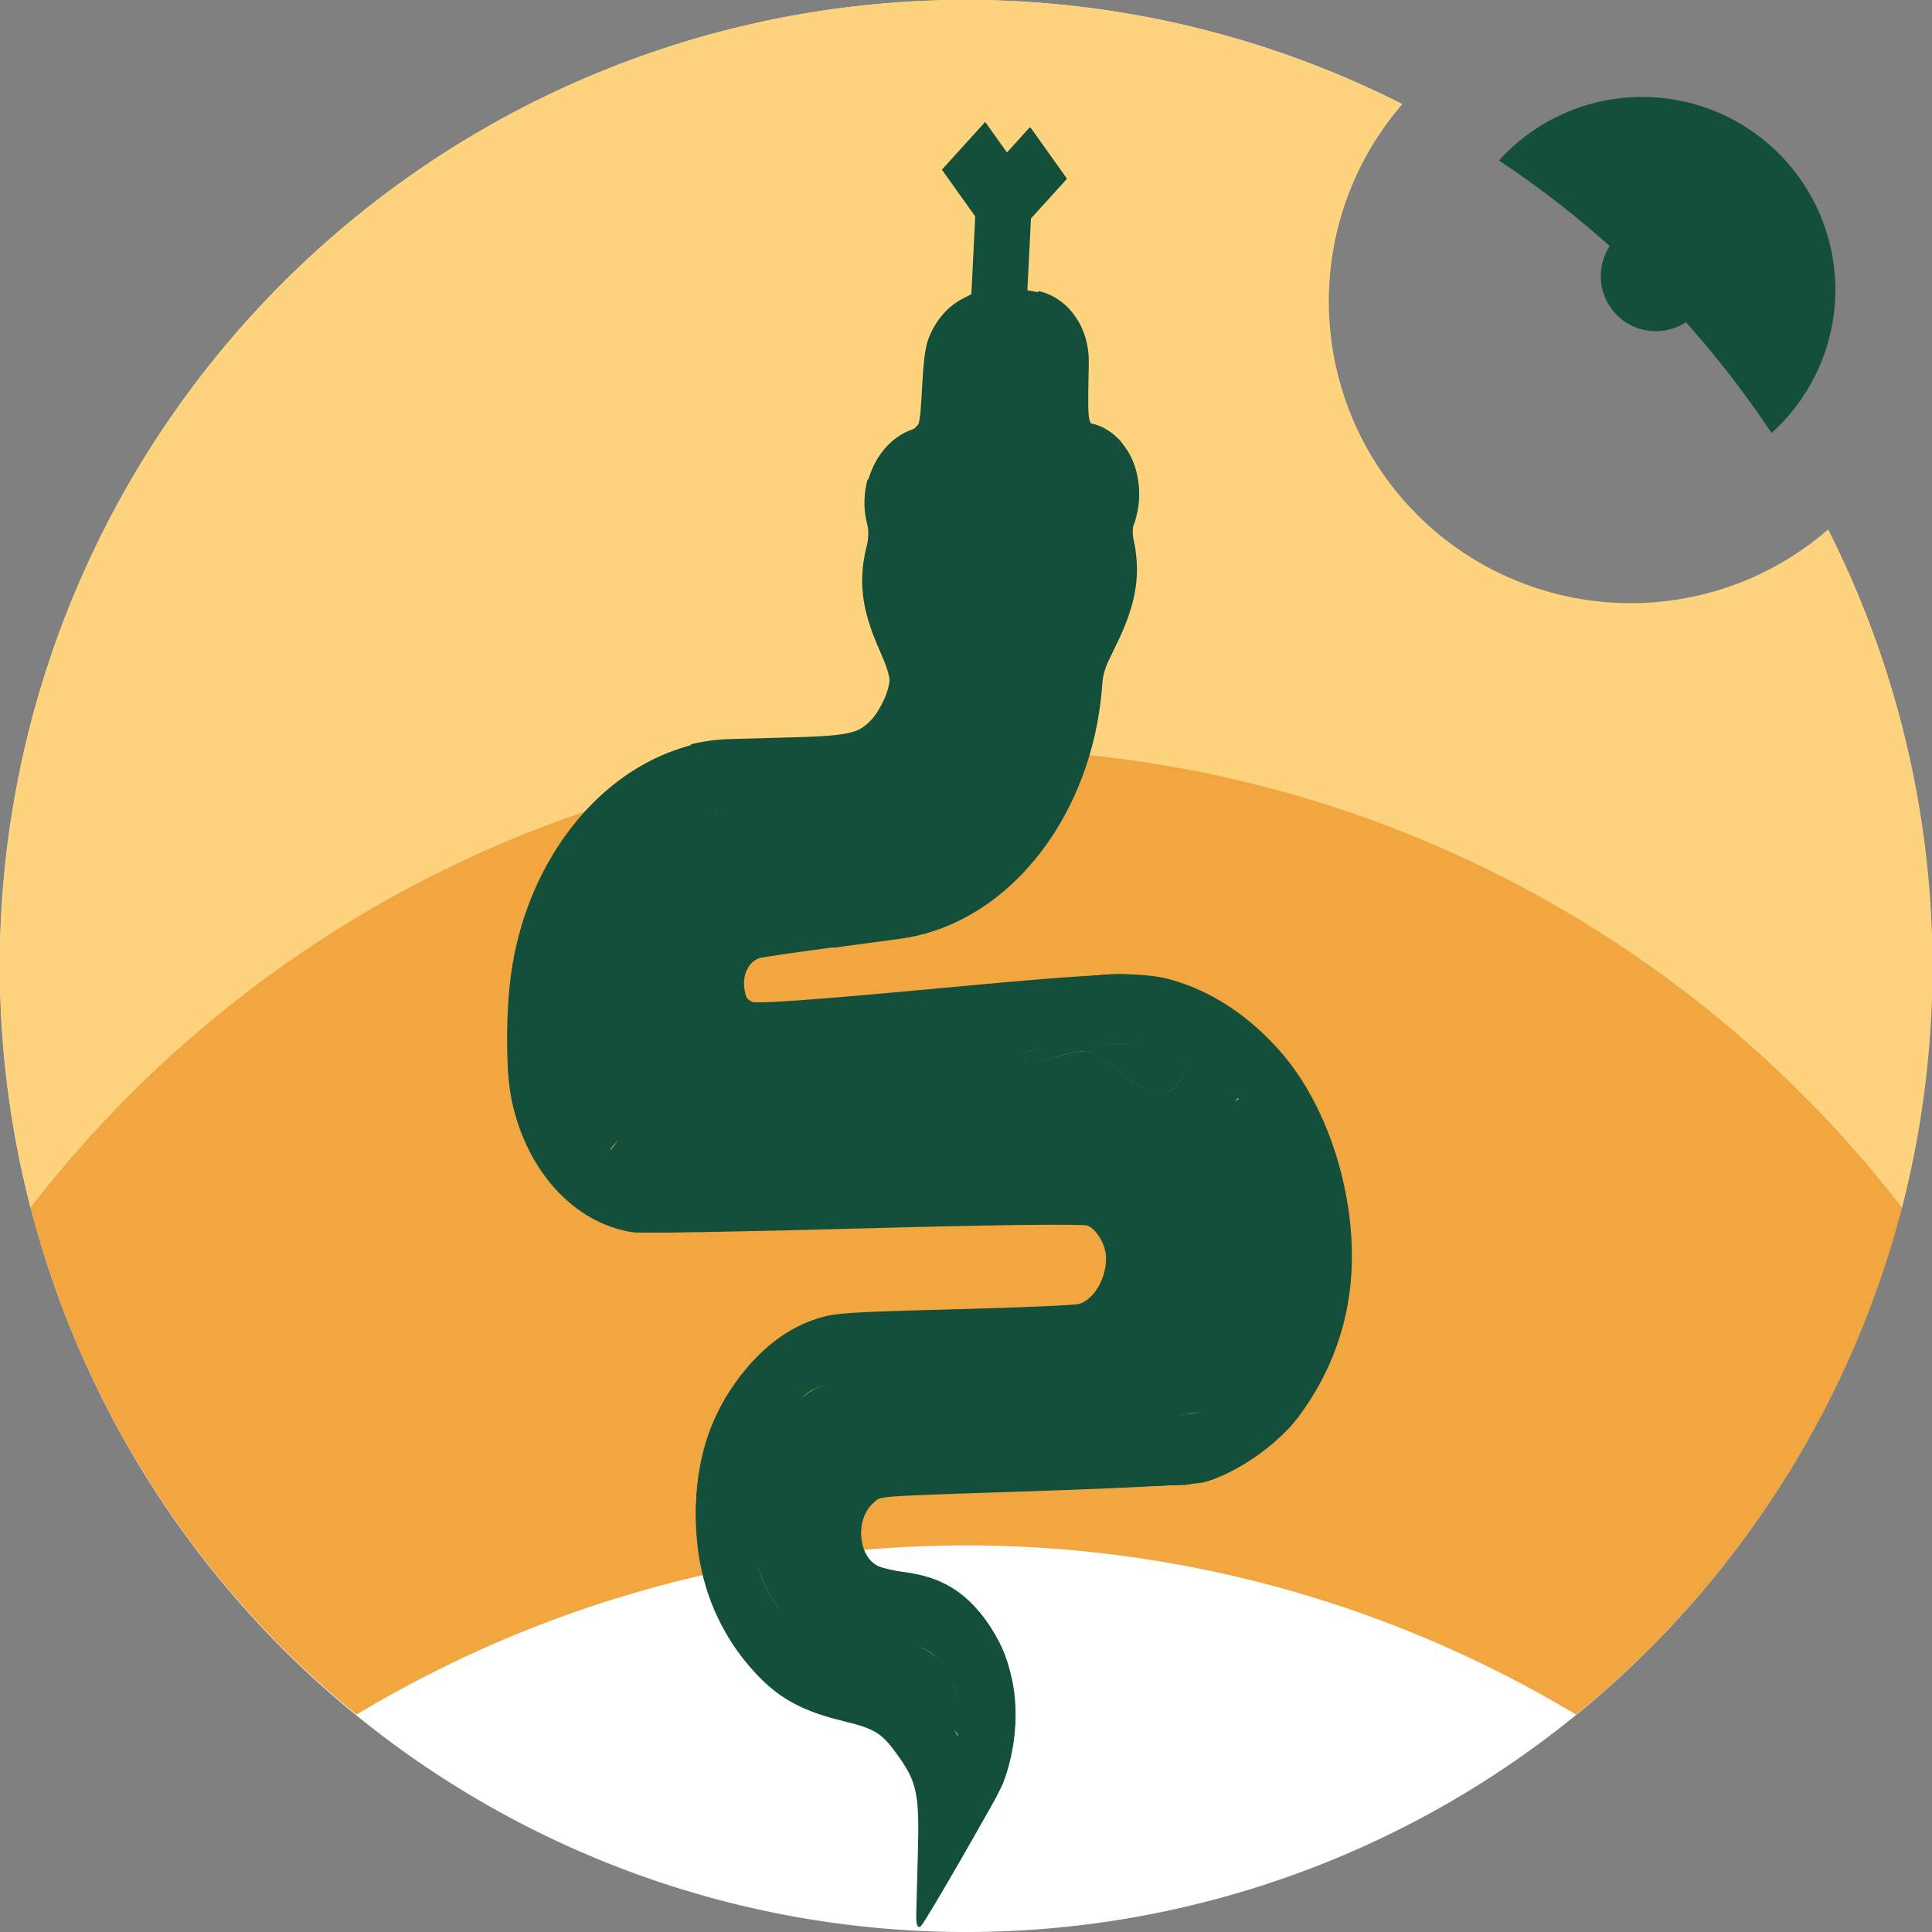 <?xml version="1.0" encoding="UTF-8" standalone="no"?>
<svg
   xmlns:dc="http://purl.org/dc/elements/1.1/"
   xmlns:cc="http://creativecommons.org/ns#"
   xmlns:rdf="http://www.w3.org/1999/02/22-rdf-syntax-ns#"
   xmlns:svg="http://www.w3.org/2000/svg"
   xmlns="http://www.w3.org/2000/svg"
   xmlns:sodipodi="http://sodipodi.sourceforge.net/DTD/sodipodi-0.dtd"
   xmlns:inkscape="http://www.inkscape.org/namespaces/inkscape"
   viewBox="0 0 160 160"
   version="1.1"
   id="svg836"
   sodipodi:docname="icon-elapid.svg"
   inkscape:version="0.92.4 (5da689c313, 2019-01-14)"
   inkscape:export-filename="/home/cba/favicon.png"
   inkscape:export-xdpi="19.198677"
   inkscape:export-ydpi="19.198677">
  <rect x="0" y="0" width="160" height="160" fill="#808080" stroke="none"/>
  <sodipodi:namedview
     pagecolor="#ffffff"
     bordercolor="#666666"
     borderopacity="1"
     objecttolerance="10"
     gridtolerance="10"
     guidetolerance="10"
     inkscape:pageopacity="0"
     inkscape:pageshadow="2"
     inkscape:window-width="3840"
     inkscape:window-height="2000"
     id="namedview838"
     showgrid="false"
     inkscape:zoom="5.6568545"
     inkscape:cx="89.580559"
     inkscape:cy="73.477191"
     inkscape:window-x="0"
     inkscape:window-y="80"
     inkscape:window-maximized="1"
     inkscape:current-layer="symbol-color-white"
     inkscape:pagecheckerboard="true" />
  <defs
     id="defs817">
    <style
       id="style815">.cls-1{fill:#fff;}.cls-2{fill:#fdd37d;}.cls-3{fill:#f2a640;}.cls-4{fill:#174f3a;}</style>
  </defs>
  <g
     id="Layer_2"
     data-name="Layer 2">
    <g
       id="logo">
      <g
         id="symbol-color-white">
        <path
           class="cls-1"
           d="M135,50A25,25,0,0,1,116.12,8.62a80,80,0,1,0,35.26,35.26A24.9,24.9,0,0,1,135,50Z"
           id="path819" />
        <g
           id="sunset">
          <path
             class="cls-2"
             d="M2.52,100v0h0Z"
             id="path821" />
          <path
             class="cls-2"
             d="M157.48,100h0v0Z"
             id="path823" />
          <path
             class="cls-2"
             d="M151.38,43.88A25,25,0,0,1,116.12,8.62,80,80,0,0,0,2.52,100a98,98,0,0,1,155,0,80.18,80.18,0,0,0-6.1-56.11Z"
             id="path825" />
          <path
             class="cls-3"
             d="M80,62A97.82,97.82,0,0,0,2.52,100a80,80,0,0,0,27,42,98,98,0,0,1,101,0,80,80,0,0,0,27-42A97.82,97.82,0,0,0,80,62Z"
             id="path827" />
        </g>
        <path
           id="satellite"
           class="cls-4"
           d="M152,24a16,16,0,0,0-27.86-10.71,80.91,80.91,0,0,1,9.17,7.09,4.56,4.56,0,0,0,6.31,6.31,80.91,80.91,0,0,1,7.09,9.17A16,16,0,0,0,152,24Z"
           style="fill:#134f3a;fill-opacity:1" />
        <path
           style="fill:#134f3a;fill-opacity:1;stroke:#134f3a;stroke-width:0.003;stroke-miterlimit:4;stroke-dasharray:none;stroke-opacity:1"
           d=""
           id="path1584"
           inkscape:connector-curvature="0" />
        <path
           style="fill:#134f3a;fill-opacity:1;stroke:#134f3a;stroke-width:0.003;stroke-miterlimit:4;stroke-dasharray:none;stroke-opacity:1"
           d=""
           id="path1586"
           inkscape:connector-curvature="0" />
        <path
           style="fill:#134f3a;fill-opacity:1;stroke:#134f3a;stroke-width:0.003;stroke-miterlimit:4;stroke-dasharray:none;stroke-opacity:1"
           d=""
           id="path1590"
           inkscape:connector-curvature="0" />
        <path
           style="fill:#134f3a;fill-opacity:1;stroke:#134f3a;stroke-width:0.003;stroke-miterlimit:4;stroke-dasharray:none;stroke-opacity:1"
           d=""
           id="path1594"
           inkscape:connector-curvature="0" />
        <path
           style="fill:#134f3a;fill-opacity:1;stroke:#134f3a;stroke-width:0.003;stroke-miterlimit:4;stroke-dasharray:none;stroke-opacity:1"
           d=""
           id="path1596"
           inkscape:connector-curvature="0" />
        <path
           style="fill:#134f3a;fill-opacity:1;stroke:#134f3a;stroke-width:0.003;stroke-miterlimit:4;stroke-dasharray:none;stroke-opacity:1"
           d=""
           id="path1598"
           inkscape:connector-curvature="0" />
        <g
           id="g1627"
           transform="matrix(1.333,-1.47,1.182,1.657,-318.466,174.899)">
          <g
             transform="translate(169.13,93.552)"
             id="g1574"
             style="fill:#134f3a;fill-opacity:1;stroke:#134f3a;stroke-width:1.007;stroke-miterlimit:4;stroke-dasharray:none;stroke-opacity:1">
            <path
               style="fill:#134f3a;fill-opacity:1;stroke:#134f3a;stroke-width:1.007;stroke-miterlimit:4;stroke-dasharray:none;stroke-opacity:1"
               inkscape:connector-curvature="0"
               d="M 47.621,1.88 V 0.376 H 46.106 V 2.321 L 43.523,4.885 C 42.527,4.209 41.199,4.26 40.44,5.055 L 39.449,6.092 C 39.444,6.097 38.995,6.55 38.236,6.962 38.214,6.942 38.197,6.917 38.173,6.897 37.264,6.126 35.857,6.197 35.035,7.055 34.734,7.371 34.552,7.772 34.486,8.184 c -0.592,0.253 -1.067,0.564 -1.435,0.95 -0.727,0.762 -0.958,1.818 -1.144,2.667 -0.07,0.324 -0.167,0.768 -0.235,0.868 -1.096,1.146 -2.978,1.238 -4.196,0.204 L 23.617,9.598 C 19.668,6.244 13.561,6.546 10.005,10.273 l -0.993,1.039 c -1.2,1.258 -1.813,2.884 -1.724,4.577 0.09,1.707 0.879,3.274 2.22,4.413 L 24.39,32.938 c 0.432,0.367 0.685,0.867 0.714,1.408 0.028,0.535 -0.168,1.052 -0.552,1.454 -0.823,0.862 -2.233,0.929 -3.148,0.153 l -7.67,-6.512 c -2.758,-2.342 -7.025,-2.13 -9.511,0.473 -2.537,2.656 -2.733,6.666 -0.467,9.534 l 0.613,0.774 c 1.307,1.654 1.192,3.968 -0.273,5.502 L 2.399,47.502 6.51,46.606 c 1.831,-0.399 3.255,-1.656 3.811,-3.362 0.531,-1.631 0.151,-3.379 -1.018,-4.678 L 8.487,37.66 c -0.686,-0.763 -0.683,-1.867 0.008,-2.626 0.673,-0.741 1.894,-0.817 2.668,-0.165 l 10.512,8.835 c 3.46,2.427 8.387,1.758 10.987,-1.492 1.743,-2.178 2.518,-4.873 2.183,-7.588 -0.341,-2.76 -1.787,-5.239 -4.072,-6.983 l -12.59,-9.611 C 17.624,17.602 17.491,16.852 17.875,16.284 l 0.062,-0.092 c 0.218,-0.323 0.561,-0.54 0.966,-0.612 0.414,-0.071 0.845,0.02 1.18,0.258 l 5.236,3.724 c 4.019,2.86 9.591,2.353 12.952,-1.167 0.116,-0.092 0.585,-0.233 0.928,-0.335 0.868,-0.261 1.948,-0.584 2.667,-1.338 0.368,-0.385 0.648,-0.864 0.856,-1.446 0.428,-0.097 0.823,-0.312 1.129,-0.632 l 8e-4,-8e-4 c 0.407,-0.426 0.614,-0.981 0.584,-1.562 -0.031,-0.583 -0.298,-1.117 -0.751,-1.503 -0.01,-0.008 -0.021,-0.013 -0.031,-0.022 0.346,-0.708 0.748,-1.146 0.751,-1.15 L 45.398,9.365 C 45.777,8.967 45.971,8.437 45.941,7.873 45.908,7.23 45.582,6.6 45.049,6.147 L 44.697,5.848 47.177,3.384 h 1.959 V 1.88 Z M 36.135,8.09 c 0.144,-0.151 0.348,-0.228 0.554,-0.228 0.179,0 0.36,0.059 0.5,0.177 0.071,0.06 0.122,0.123 0.159,0.198 0.115,0.23 0.073,0.5 -0.107,0.689 C 36.972,9.208 36.489,9.231 36.188,8.976 36.066,8.871 35.994,8.746 35.972,8.584 35.944,8.413 36.005,8.226 36.135,8.09 Z m -26.023,4.256 0.993,-1.04 c 1.095,-1.146 2.475,-1.904 3.948,-2.274 V 10.087 c 0,1.296 -0.508,2.513 -1.431,3.429 -1.157,1.148 -2.808,1.642 -4.41,1.326 L 8.869,14.774 C 9.028,13.877 9.451,13.039 10.112,12.347 Z M 32.703,32.459 c -0.959,0.717 -1.762,0.947 -2.385,0.668 -1.052,-0.469 -1.609,-2.311 -1.643,-2.932 -0.051,-0.92 -0.865,-1.293 -1.519,-1.593 -0.56,-0.256 -1.088,-0.499 -1.294,-0.991 -0.211,-0.505 0.28,-1.008 0.672,-1.312 l 3.321,2.535 c 1.28,0.976 2.246,2.224 2.849,3.626 z M 42.753,13.607 c -0.144,0.15 -0.358,0.24 -0.588,0.223 -0.176,-0.004 -0.333,-0.063 -0.464,-0.174 -0.136,-0.114 -0.214,-0.271 -0.223,-0.439 -0.008,-0.165 0.052,-0.324 0.171,-0.448 0.139,-0.145 0.348,-0.226 0.56,-0.226 0.086,0 0.171,0.014 0.252,0.04 0.091,0.03 0.167,0.074 0.241,0.136 0.135,0.114 0.214,0.27 0.223,0.438 0.01,0.165 -0.051,0.324 -0.171,0.449 z m 1.545,-5.277 -0.993,1.039 c -0.029,0.031 -0.616,0.657 -1.083,1.672 -0.626,-0.006 -1.238,0.237 -1.675,0.692 -0.407,0.426 -0.615,0.981 -0.584,1.562 0.03,0.583 0.297,1.117 0.751,1.504 0.139,0.117 0.292,0.21 0.45,0.289 -0.112,0.235 -0.243,0.435 -0.398,0.597 -0.443,0.464 -1.31,0.724 -2.006,0.932 -0.689,0.206 -1.233,0.369 -1.578,0.73 -2.808,2.938 -7.631,3.373 -10.982,0.99 L 20.966,14.615 c -0.665,-0.474 -1.515,-0.66 -2.332,-0.516 -0.812,0.145 -1.506,0.591 -1.955,1.254 l -0.062,0.092 c -0.835,1.235 -0.559,2.857 0.643,3.775 l 8.039,6.136 c -0.732,0.674 -1.32,1.671 -0.839,2.827 0.432,1.036 1.372,1.468 2.059,1.782 0.235,0.108 0.59,0.271 0.641,0.311 0.035,0.629 0.595,3.356 2.535,4.221 0.379,0.17 0.774,0.254 1.185,0.254 0.726,0 1.5,-0.278 2.314,-0.806 0.064,0.282 0.115,0.568 0.151,0.859 0.036,0.295 0.057,0.59 0.062,0.885 -0.066,3.093 -0.71,3.932 -2.078,5.754 -2.143,2.485 -6.024,2.962 -8.724,1.071 L 17.481,38.208 12.616,34.117 12.145,33.721 c -1.404,-1.182 -3.546,-1.044 -4.772,0.304 -1.199,1.318 -1.204,3.311 -0.012,4.636 l 0.816,0.907 c 0.818,0.909 1.075,2.08 0.706,3.213 -0.376,1.155 -1.334,2.017 -2.574,2.327 0.838,-1.882 0.604,-4.106 -0.746,-5.814 L 4.95,38.519 C 0.291,32.347 8.809,26.458 12.751,30.584 l 7.247,6.153 c 3.251,2.584 4.914,1.045 5.453,0.467 0.479,-0.637 0.997,-1.168 1.154,-2.647 0.003,-0.097 0.02,-0.192 0.014,-0.289 -0.051,-0.957 -0.492,-1.835 -1.242,-2.472 L 14.512,22.572 10.493,19.16 C 9.602,18.403 9.032,17.403 8.854,16.305 l 0.06,0.012 c 0.42,0.084 0.841,0.124 1.26,0.124 1.679,0 3.305,-0.656 4.519,-1.862 1.209,-1.199 1.875,-2.795 1.875,-4.492 V 8.792 c 2.143,-0.149 4.345,0.487 6.065,1.948 l 1.654,1.405 c 1.79,1.357 3.321,2.772 5.359,2.938 1.156,-0.045 2.292,-0.507 3.125,-1.38 0.351,-0.368 0.474,-0.931 0.617,-1.583 0.153,-0.701 0.326,-1.495 0.762,-1.952 0.173,-0.18 0.4,-0.338 0.673,-0.48 0.107,0.155 0.229,0.302 0.38,0.43 0.423,0.359 0.954,0.536 1.483,0.536 0.608,0 1.215,-0.235 1.654,-0.693 0.43,-0.45 0.624,-1.057 0.57,-1.652 1.012,-0.54 1.608,-1.151 1.637,-1.181 l 0.993,-1.04 c 0.264,-0.277 0.841,-0.229 1.234,0.105 l 1.289,1.095 c 0.22,0.186 0.352,0.428 0.364,0.662 0.009,0.153 -0.035,0.281 -0.129,0.38 z"
               id="path1560" />
            <path
               style="fill:#134f3a;fill-opacity:1;stroke:#134f3a;stroke-width:1.007;stroke-miterlimit:4;stroke-dasharray:none;stroke-opacity:1"
               inkscape:connector-curvature="0"
               d="M 47.621,1.88 V 0.376 H 46.106 V 2.321 L 43.523,4.885 C 42.527,4.209 41.199,4.26 40.44,5.055 L 39.449,6.092 C 39.444,6.097 38.995,6.55 38.236,6.962 38.214,6.942 38.197,6.917 38.173,6.897 37.264,6.126 35.857,6.197 35.035,7.055 34.734,7.371 34.552,7.772 34.486,8.184 c -0.592,0.253 -1.067,0.564 -1.435,0.95 -0.727,0.762 -0.958,1.818 -1.144,2.667 -0.07,0.324 -0.167,0.768 -0.235,0.868 -1.096,1.146 -2.978,1.238 -4.196,0.204 L 23.617,9.598 C 19.668,6.244 13.561,6.546 10.005,10.273 l -0.993,1.039 c -1.2,1.258 -1.813,2.884 -1.724,4.577 0.09,1.707 0.879,3.274 2.22,4.413 L 24.39,32.938 c 0.432,0.367 0.685,0.867 0.714,1.408 0.028,0.535 -0.168,1.052 -0.552,1.454 -0.823,0.862 -2.233,0.929 -3.148,0.153 l -7.67,-6.512 c -2.758,-2.342 -7.025,-2.13 -9.511,0.473 -2.537,2.656 -2.733,6.666 -0.467,9.534 l 0.613,0.774 c 1.307,1.654 1.192,3.968 -0.273,5.502 L 2.399,47.502 6.51,46.606 c 1.831,-0.399 3.255,-1.656 3.811,-3.362 0.531,-1.631 0.151,-3.379 -1.018,-4.678 L 8.487,37.66 c -0.686,-0.763 -0.683,-1.867 0.008,-2.626 0.673,-0.741 1.894,-0.817 2.668,-0.165 l 10.512,8.835 c 3.46,2.427 8.387,1.758 10.987,-1.492 1.743,-2.178 2.518,-4.873 2.183,-7.588 -0.341,-2.76 -1.787,-5.239 -4.072,-6.983 l -12.59,-9.611 C 17.624,17.602 17.491,16.852 17.875,16.284 l 0.062,-0.092 c 0.218,-0.323 0.561,-0.54 0.966,-0.612 0.414,-0.071 0.845,0.02 1.18,0.258 l 5.236,3.724 c 4.019,2.86 9.591,2.353 12.952,-1.167 0.116,-0.092 0.585,-0.233 0.928,-0.335 0.868,-0.261 1.948,-0.584 2.667,-1.338 0.368,-0.385 0.648,-0.864 0.856,-1.446 0.428,-0.097 0.823,-0.312 1.129,-0.632 l 8e-4,-8e-4 c 0.407,-0.426 0.614,-0.981 0.584,-1.562 -0.031,-0.583 -0.298,-1.117 -0.751,-1.503 -0.01,-0.008 -0.021,-0.013 -0.031,-0.022 0.346,-0.708 0.748,-1.146 0.751,-1.15 L 45.398,9.365 C 45.777,8.967 45.971,8.437 45.941,7.873 45.908,7.23 45.582,6.6 45.049,6.147 L 44.697,5.848 47.177,3.384 h 1.959 V 1.88 Z M 36.135,8.09 c 0.144,-0.151 0.348,-0.228 0.554,-0.228 0.179,0 0.36,0.059 0.5,0.177 0.071,0.06 0.122,0.123 0.159,0.198 0.115,0.23 0.073,0.5 -0.107,0.689 C 36.972,9.208 36.489,9.231 36.188,8.976 36.066,8.871 35.994,8.746 35.972,8.584 35.944,8.413 36.005,8.226 36.135,8.09 Z m -26.023,4.256 0.993,-1.04 c 1.095,-1.146 2.475,-1.904 3.948,-2.274 V 10.087 c 0,1.296 -0.508,2.513 -1.431,3.429 -1.157,1.148 -2.808,1.642 -4.41,1.326 L 8.869,14.774 C 9.028,13.877 9.451,13.039 10.112,12.347 Z M 32.703,32.459 c -0.959,0.717 -1.762,0.947 -2.385,0.668 -1.052,-0.469 -1.609,-2.311 -1.643,-2.932 -0.051,-0.92 -0.865,-1.293 -1.519,-1.593 -0.56,-0.256 -1.088,-0.499 -1.294,-0.991 -0.211,-0.505 0.28,-1.008 0.672,-1.312 l 3.321,2.535 c 1.28,0.976 2.246,2.224 2.849,3.626 z M 42.753,13.607 c -0.144,0.15 -0.358,0.24 -0.588,0.223 -0.176,-0.004 -0.333,-0.063 -0.464,-0.174 -0.136,-0.114 -0.214,-0.271 -0.223,-0.439 -0.008,-0.165 0.052,-0.324 0.171,-0.448 0.139,-0.145 0.348,-0.226 0.56,-0.226 0.086,0 0.171,0.014 0.252,0.04 0.091,0.03 0.167,0.074 0.241,0.136 0.135,0.114 0.214,0.27 0.223,0.438 0.01,0.165 -0.051,0.324 -0.171,0.449 z m 1.545,-5.277 -0.993,1.039 c -0.029,0.031 -0.616,0.657 -1.083,1.672 -0.626,-0.006 -1.238,0.237 -1.675,0.692 -0.407,0.426 -0.615,0.981 -0.584,1.562 0.03,0.583 0.297,1.117 0.751,1.504 0.139,0.117 0.292,0.21 0.45,0.289 -0.112,0.235 -0.243,0.435 -0.398,0.597 -0.443,0.464 -1.31,0.724 -2.006,0.932 -0.689,0.206 -1.233,0.369 -1.578,0.73 -2.808,2.938 -7.631,3.373 -10.982,0.99 L 20.966,14.615 c -0.665,-0.474 -1.515,-0.66 -2.332,-0.516 -0.812,0.145 -1.506,0.591 -1.955,1.254 l -0.062,0.092 c -0.835,1.235 -0.559,2.857 0.643,3.775 l 8.039,6.136 c -0.732,0.674 -1.32,1.671 -0.839,2.827 0.432,1.036 1.372,1.468 2.059,1.782 0.235,0.108 0.59,0.271 0.641,0.311 0.035,0.629 0.595,3.356 2.535,4.221 0.379,0.17 0.774,0.254 1.185,0.254 0.726,0 1.5,-0.278 2.314,-0.806 0.064,0.282 0.115,0.568 0.151,0.859 0.036,0.295 0.057,0.59 0.062,0.885 -0.066,3.093 -0.71,3.932 -2.078,5.754 -2.143,2.485 -6.024,2.962 -8.724,1.071 L 17.481,38.208 12.616,34.117 12.145,33.721 c -1.404,-1.182 -3.546,-1.044 -4.772,0.304 -1.199,1.318 -1.204,3.311 -0.012,4.636 l 0.816,0.907 c 0.818,0.909 1.075,2.08 0.706,3.213 -0.376,1.155 -1.334,2.017 -2.574,2.327 0.838,-1.882 0.604,-4.106 -0.746,-5.814 L 4.95,38.519 C 0.291,32.347 8.809,26.458 12.751,30.584 l 7.247,6.153 c 3.251,2.584 4.914,1.045 5.453,0.467 0.479,-0.637 0.997,-1.168 1.154,-2.647 0.003,-0.097 0.02,-0.192 0.014,-0.289 -0.051,-0.957 -0.492,-1.835 -1.242,-2.472 L 14.512,22.572 10.493,19.16 C 9.602,18.403 9.032,17.403 8.854,16.305 l 0.06,0.012 c 0.42,0.084 0.841,0.124 1.26,0.124 1.679,0 3.305,-0.656 4.519,-1.862 1.209,-1.199 1.875,-2.795 1.875,-4.492 V 8.792 c 2.143,-0.149 4.345,0.487 6.065,1.948 l 1.654,1.405 c 1.79,1.357 3.321,2.772 5.359,2.938 1.156,-0.045 2.292,-0.507 3.125,-1.38 0.351,-0.368 0.474,-0.931 0.617,-1.583 0.153,-0.701 0.326,-1.495 0.762,-1.952 0.173,-0.18 0.4,-0.338 0.673,-0.48 0.107,0.155 0.229,0.302 0.38,0.43 0.423,0.359 0.954,0.536 1.483,0.536 0.608,0 1.215,-0.235 1.654,-0.693 0.43,-0.45 0.624,-1.057 0.57,-1.652 1.012,-0.54 1.608,-1.151 1.637,-1.181 l 0.993,-1.04 c 0.264,-0.277 0.841,-0.229 1.234,0.105 l 1.289,1.095 c 0.22,0.186 0.352,0.428 0.364,0.662 0.009,0.153 -0.035,0.281 -0.129,0.38 z"
               mask="url(#path-1-outside-1)"
               id="path1562" />
          </g>
          <path
             inkscape:connector-curvature="0"
             id="path1576"
             d="m 176.433,136.649 c 0.072,-1.696 -0.312,-2.802 -1.535,-4.432 -1.218,-1.623 -1.601,-2.54 -1.599,-3.826 0.004,-2.162 1.691,-4.223 4.003,-4.89 0.877,-0.253 2.183,-0.18 2.917,0.164 0.38,0.178 1.787,1.306 4.377,3.507 2.099,1.785 4.114,3.471 4.478,3.748 0.893,0.678 1.972,1.176 2.841,1.311 1.267,0.196 2.413,-0.286 3.284,-1.382 0.581,-0.73 0.881,-1.433 1.02,-2.385 0.103,-0.708 0.095,-0.899 -0.064,-1.486 -0.101,-0.373 -0.349,-0.912 -0.556,-1.209 -0.27,-0.388 -2.469,-2.316 -7.923,-6.949 -4.152,-3.527 -7.737,-6.595 -7.967,-6.819 -0.398,-0.389 -0.916,-1.152 -0.916,-1.352 0,-0.052 0.43,-0.12 0.956,-0.151 2.807,-0.167 5.216,-2.002 6.135,-4.672 0.186,-0.54 0.272,-1.049 0.313,-1.841 l 0.056,-1.094 h 0.448 c 0.661,0 1.924,0.283 2.686,0.601 0.871,0.364 1.535,0.813 2.843,1.922 3.569,3.026 5.448,3.986 7.217,3.687 1.301,-0.219 2.737,-1.096 3.163,-1.931 0.107,-0.21 0.314,-0.853 0.461,-1.431 0.262,-1.033 0.466,-1.557 0.652,-1.672 0.052,-0.032 0.334,0.091 0.628,0.273 0.5,0.311 0.591,0.332 1.459,0.332 0.826,0 0.976,-0.03 1.401,-0.28 0.65,-0.382 1.08,-0.931 1.277,-1.632 0.151,-0.536 0.221,-0.629 0.784,-1.031 0.34,-0.243 0.885,-0.723 1.211,-1.065 0.326,-0.342 0.663,-0.623 0.749,-0.623 0.139,0 1.763,1.288 1.763,1.399 0,0.024 -0.278,0.349 -0.617,0.722 -0.339,0.373 -0.804,0.964 -1.032,1.314 -0.265,0.406 -0.484,0.636 -0.606,0.636 -0.372,0 -1.114,0.438 -1.515,0.894 -0.916,1.04 -0.883,2.577 0.078,3.602 l 0.255,0.272 -0.495,0.248 c -0.272,0.137 -0.883,0.373 -1.356,0.525 -1.133,0.364 -1.366,0.492 -2.091,1.149 -0.822,0.745 -1.738,1.272 -2.901,1.669 -0.904,0.309 -1.059,0.33 -2.392,0.336 -2.489,0.01 -3.101,-0.259 -7.158,-3.142 -1.623,-1.154 -3.173,-2.199 -3.444,-2.324 -0.394,-0.181 -0.677,-0.227 -1.411,-0.227 -0.833,-4.7e-4 -0.981,0.03 -1.599,0.335 -2.173,1.07 -2.657,3.952 -0.93,5.529 0.224,0.204 7.292,5.625 7.692,5.899 0.047,0.032 -0.065,0.349 -0.248,0.704 -0.281,0.545 -0.332,0.75 -0.326,1.316 0.014,1.258 0.684,2.182 2.119,2.921 l 0.756,0.389 0.163,0.665 c 0.396,1.611 1.433,3.074 2.576,3.633 0.767,0.375 1.777,0.432 2.67,0.149 0.501,-0.159 0.677,-0.179 0.736,-0.085 0.213,0.335 -0.015,2.53 -0.37,3.551 -0.305,0.88 -1.047,1.998 -1.885,2.84 -1.756,1.766 -4.571,2.214 -6.828,1.087 -0.485,-0.242 -2.104,-1.544 -5.982,-4.811 -2.924,-2.463 -5.576,-4.625 -5.895,-4.804 -2.875,-1.617 -6.434,0.896 -5.839,4.123 0.165,0.895 0.492,1.496 1.334,2.45 0.857,0.971 1.128,1.529 1.13,2.328 0.002,0.818 -0.502,1.879 -1.025,2.159 -0.15,0.08 -0.163,-0.004 -0.127,-0.845 z"
             style="fill:#134f3a;fill-opacity:1;stroke:#134f3a;stroke-width:0.039;stroke-miterlimit:4;stroke-dasharray:none;stroke-opacity:1" />
          <path
             inkscape:connector-curvature="0"
             id="path1578"
             d="m 178.87,107.91 c -0.225,-0.059 -0.228,-0.041 0.088,-0.671 0.176,-0.351 0.685,-0.948 1.501,-1.761 1.09,-1.085 1.348,-1.286 2.192,-1.707 0.526,-0.263 0.977,-0.457 1.001,-0.432 0.025,0.025 -0.006,0.381 -0.069,0.791 -0.295,1.919 -1.585,3.308 -3.437,3.7 -0.699,0.148 -0.953,0.164 -1.275,0.08 z"
             style="fill:#134f3a;fill-opacity:1;stroke:#134f3a;stroke-width:0.185;stroke-miterlimit:4;stroke-dasharray:none;stroke-opacity:1" />
          <path
             inkscape:connector-curvature="0"
             id="path1580"
             d="m 170.559,141.39 c 0.196,-0.21 0.888,-0.94 1.537,-1.623 1.535,-1.614 1.76,-2.046 1.76,-3.39 4.3e-4,-1.169 -0.128,-1.494 -1.09,-2.751 -1.323,-1.73 -1.796,-2.921 -1.885,-4.74 -0.114,-2.347 0.703,-4.359 2.438,-6.005 1.297,-1.231 2.81,-1.855 4.71,-1.945 1.295,-0.061 2.479,0.165 3.551,0.678 0.897,0.429 1.15,0.628 5.447,4.28 2.141,1.819 4.038,3.386 4.216,3.482 0.692,0.372 1.745,0.115 2.234,-0.544 0.285,-0.385 0.335,-1.078 0.106,-1.486 -0.107,-0.192 -3.395,-3.052 -7.869,-6.846 -4.226,-3.584 -7.876,-6.733 -8.11,-6.998 -1.79,-2.022 -2.162,-4.907 -0.946,-7.332 0.477,-0.952 1.913,-2.595 3.102,-3.549 3.134,-2.514 7.611,-2.969 11.284,-1.145 1.034,0.513 1.397,0.785 4.027,3.015 2.285,1.938 2.656,2.166 3.518,2.166 0.487,0 1.218,-0.231 1.558,-0.492 0.175,-0.134 0.3,-0.44 0.484,-1.186 0.43,-1.736 0.971,-2.599 2.072,-3.305 0.323,-0.207 0.548,-0.449 0.67,-0.72 0.581,-1.289 2.248,-1.855 3.645,-1.237 0.528,0.234 0.46,0.272 1.749,-0.985 0.692,-0.675 1.039,-0.936 1.418,-1.065 0.633,-0.216 1.309,-0.217 1.933,-0.005 l 0.487,0.166 1.058,-1.055 1.058,-1.055 V 94.572 93.426 h 1.272 1.272 v 0.763 0.763 h 0.712 0.712 v 1.221 1.221 h -1.092 -1.092 l -0.988,0.984 -0.988,0.984 0.346,0.404 c 0.471,0.551 0.698,1.269 0.632,2.002 -0.069,0.764 -0.236,1.061 -1.133,2.02 -0.936,1.001 -1.049,1.194 -0.837,1.429 0.514,0.568 0.621,1.772 0.231,2.609 -0.254,0.546 -0.755,1.051 -1.242,1.253 -0.202,0.084 -0.395,0.306 -0.591,0.679 -0.547,1.044 -1.519,1.71 -3.273,2.242 -0.769,0.233 -0.997,0.355 -1.436,0.768 -1.107,1.041 -2.728,1.908 -4.397,2.351 -1.009,0.268 -3.088,0.363 -4.168,0.19 -1.122,-0.18 -2.285,-0.564 -3.249,-1.072 -0.459,-0.242 -2.085,-1.33 -3.613,-2.417 -1.528,-1.087 -2.879,-2.03 -3.001,-2.096 -0.51,-0.271 -1.136,-0.073 -1.417,0.449 -0.164,0.305 -0.168,0.37 -0.035,0.642 0.1,0.205 2.26,1.91 6.713,5.301 6.824,5.196 7.729,5.965 8.64,7.346 0.972,1.472 1.561,3.122 1.766,4.94 0.268,2.384 -0.462,5.081 -1.938,7.158 -1.511,2.126 -3.668,3.336 -6.435,3.61 -1.385,0.137 -3.591,-0.355 -4.87,-1.087 -0.303,-0.174 -2.847,-2.244 -5.652,-4.601 -6.363,-5.346 -5.862,-4.95 -6.345,-5.015 -1.097,-0.147 -1.991,1.055 -1.497,2.013 0.099,0.191 0.452,0.645 0.786,1.009 1.122,1.223 1.604,2.368 1.599,3.802 -0.003,1.009 -0.119,1.544 -0.515,2.373 -0.533,1.117 -1.639,2.131 -2.892,2.652 -0.45,0.187 -5.993,1.453 -6.361,1.453 -0.085,0 7.9e-4,-0.154 0.213,-0.382 z m 6.502,-4.297 c 0.41,-0.576 0.609,-1.158 0.609,-1.785 0,-0.798 -0.222,-1.27 -1.037,-2.204 -0.871,-0.999 -1.15,-1.444 -1.357,-2.168 -0.401,-1.402 0.043,-2.916 1.153,-3.932 0.321,-0.293 0.489,-0.484 0.375,-0.423 -0.392,0.209 -1.18,1.151 -1.443,1.723 -0.352,0.77 -0.421,1.756 -0.184,2.632 0.179,0.66 0.611,1.345 1.635,2.591 0.541,0.658 0.811,1.44 0.716,2.072 -0.084,0.563 -0.476,1.381 -0.808,1.687 l -0.268,0.247 v -0.442 c 0,-0.574 -0.058,-0.496 -0.134,0.181 l -0.061,0.538 0.297,-0.211 c 0.163,-0.116 0.391,-0.344 0.506,-0.505 z m 20.05,-0.58 c 1.401,-0.364 2.609,-1.255 3.552,-2.619 0.917,-1.326 1.347,-2.573 1.322,-3.827 -0.011,-0.551 -0.013,-0.548 -0.099,0.198 -0.191,1.65 -0.667,2.792 -1.674,4.012 -1.301,1.577 -2.792,2.304 -4.726,2.304 -0.933,0 -1.748,-0.169 -2.483,-0.515 -0.526,-0.247 -2.079,-1.476 -5.926,-4.688 -4.185,-3.495 -4.517,-3.768 -4.517,-3.711 0,0.113 9.544,8.078 9.975,8.324 1.295,0.74 2.992,0.934 4.577,0.522 z m -20.757,-1.497 c -0.162,-0.778 -0.682,-1.789 -1.524,-2.965 -0.401,-0.56 -0.864,-1.298 -1.027,-1.64 -0.718,-1.502 -0.539,-3.358 0.457,-4.714 1.181,-1.608 3.119,-2.509 4.858,-2.257 1.19,0.172 1.03,0.06 5.886,4.133 3.932,3.298 4.398,3.673 4.826,3.874 0.173,0.081 0.228,0.09 0.123,0.019 -0.765,-0.515 -1.812,-1.372 -5.254,-4.304 -2.649,-2.256 -4.1,-3.423 -4.478,-3.602 -0.495,-0.233 -0.684,-0.263 -1.629,-0.259 -0.908,0.004 -1.172,0.046 -1.753,0.274 -1.755,0.69 -3.064,2.078 -3.485,3.694 -0.408,1.566 0.052,3.182 1.376,4.831 0.826,1.029 1.408,2.214 1.557,3.167 0.065,0.413 0.132,0.648 0.15,0.522 0.018,-0.126 -0.018,-0.475 -0.081,-0.776 z m 17.532,-3.051 c 1.01,-0.494 2.081,-1.922 2.265,-3.018 0.034,-0.203 -0.045,-0.061 -0.183,0.329 -0.432,1.22 -1.268,2.228 -2.208,2.663 -0.366,0.169 -0.662,0.214 -1.411,0.214 -0.526,0 -0.843,0.032 -0.712,0.072 0.507,0.156 1.675,0.02 2.249,-0.26 z m 8.183,-2.732 c -0.033,-0.081 -0.057,-0.057 -0.061,0.061 -0.004,0.107 0.02,0.167 0.053,0.134 0.034,-0.034 0.037,-0.122 0.008,-0.195 z m -0.101,-0.86 c -0.026,-0.026 -0.325,0.047 -0.666,0.162 -1.169,0.394 -2.442,0.218 -3.354,-0.464 -0.318,-0.237 -0.344,-0.245 -0.172,-0.047 0.612,0.702 2.123,1.006 3.373,0.68 0.782,-0.204 0.746,-0.207 0.764,0.066 0.012,0.177 0.025,0.163 0.059,-0.06 0.024,-0.159 0.022,-0.31 -0.003,-0.336 z m -5.688,-0.624 c -0.045,-0.786 -0.331,-1.609 -0.73,-2.11 -0.089,-0.112 0.004,0.127 0.209,0.53 0.31,0.614 0.379,0.868 0.419,1.552 0.026,0.45 0.07,0.818 0.098,0.818 0.028,0 0.03,-0.356 0.005,-0.791 z m -13.823,-0.164 c 0,-0.021 -0.08,-0.101 -0.178,-0.178 -0.161,-0.127 -0.165,-0.123 -0.038,0.038 0.133,0.17 0.217,0.223 0.217,0.14 z m 14.962,0.005 c 0,-0.018 -0.126,-0.144 -0.28,-0.28 l -0.28,-0.247 0.247,0.28 c 0.231,0.262 0.313,0.327 0.313,0.247 z m -0.611,-0.781 c -0.06,-0.112 -0.132,-0.204 -0.16,-0.204 -0.028,0 -0.002,0.092 0.058,0.204 0.06,0.112 0.132,0.204 0.16,0.204 0.028,0 0.002,-0.092 -0.058,-0.204 z m -19.245,-0.574 c 0.14,-0.122 -0.192,-0.009 -0.354,0.121 -0.186,0.149 -0.183,0.151 0.057,0.037 0.14,-0.067 0.274,-0.138 0.297,-0.158 z m 3.42,0.169 c -0.114,-0.185 -1.394,-0.512 -1.972,-0.504 -0.316,0.004 -0.758,0.072 -0.982,0.151 -0.224,0.079 -0.293,0.117 -0.153,0.086 0.14,-0.032 0.598,-0.078 1.018,-0.103 0.696,-0.041 1.324,0.093 2.118,0.454 0.017,0.008 0.004,-0.03 -0.03,-0.085 z m 19.769,-0.305 c 0.238,-0.108 0.433,-0.223 0.433,-0.256 0,-0.179 -0.473,-0.935 -0.998,-1.596 -0.575,-0.723 -1.17,-1.237 -3.465,-2.99 -1.001,-0.765 -1.06,-0.795 -1.196,-0.609 -0.079,0.107 -0.143,0.225 -0.143,0.262 0,0.145 0.462,0.469 1.294,0.909 1.109,0.586 1.397,0.934 1.604,1.937 0.193,0.935 0.667,1.934 1.082,2.284 0.374,0.315 0.788,0.332 1.388,0.06 z m -4.612,-0.766 c -0.134,-0.392 -0.244,-0.815 -0.246,-0.94 -0.002,-0.18 -0.158,-0.306 -0.74,-0.599 -1.214,-0.612 -1.743,-1.134 -2.067,-2.043 -0.081,-0.226 -0.139,-0.302 -0.142,-0.183 -0.006,0.336 0.569,1.229 1.034,1.608 0.24,0.195 0.74,0.522 1.112,0.726 0.598,0.327 0.684,0.413 0.746,0.74 0.077,0.408 0.462,1.488 0.513,1.437 0.018,-0.018 -0.077,-0.353 -0.211,-0.745 z m -2.386,-1.319 c 0,-0.045 -2.209,-1.943 -10.101,-8.683 -3.601,-3.075 -4.417,-3.839 -4.717,-4.419 l -0.141,-0.273 0.584,-0.064 c 0.998,-0.109 1.017,-0.126 0.152,-0.14 -0.967,-0.016 -0.978,-0.001 -0.542,0.749 0.415,0.714 0.692,0.964 7.133,6.416 3.163,2.677 6.163,5.224 6.667,5.659 0.94,0.812 0.967,0.833 0.967,0.754 z m -0.405,-4.503 c 0.175,-0.31 0.281,-0.599 0.234,-0.641 -0.046,-0.042 -1.756,-1.347 -3.799,-2.901 -2.043,-1.554 -3.866,-2.967 -4.05,-3.142 -0.486,-0.46 -0.842,-1.26 -0.942,-2.122 l -0.086,-0.742 0.036,0.775 c 0.044,0.931 0.328,1.562 0.987,2.191 0.399,0.381 2.785,2.24 6.189,4.824 0.698,0.53 1.335,1.013 1.414,1.075 0.123,0.094 0.102,0.203 -0.134,0.712 -0.176,0.38 -0.292,0.826 -0.315,1.212 l -0.037,0.611 0.092,-0.644 c 0.057,-0.397 0.214,-0.86 0.41,-1.208 z m 8.969,-6.839 c 1.29,-0.333 2.822,-1.216 3.65,-2.104 0.234,-0.252 0.06,-0.144 -0.509,0.314 -0.936,0.753 -2.296,1.457 -3.323,1.72 -0.735,0.188 -2.652,0.215 -3.554,0.05 -1.36,-0.25 -1.957,-0.605 -7.296,-4.341 -0.434,-0.304 -0.789,-0.53 -0.789,-0.502 0,0.074 5.059,3.668 5.744,4.081 0.683,0.411 1.881,0.833 2.757,0.97 0.861,0.135 2.407,0.048 3.32,-0.188 z m -21.236,-2.352 c 0.259,-0.111 -0.008,-0.111 -0.356,0 -0.205,0.066 -0.215,0.082 -0.051,0.085 0.112,0.002 0.295,-0.036 0.407,-0.085 z m 0.662,-0.204 c 0.186,-0.12 0.025,-0.12 -0.254,0 -0.134,0.058 -0.152,0.089 -0.051,0.093 0.084,0.003 0.221,-0.039 0.305,-0.093 z m 27.548,-1.028 0.344,-0.213 -0.306,-0.348 c -0.539,-0.614 -0.662,-0.941 -0.662,-1.77 0,-0.86 0.143,-1.221 0.745,-1.883 l 0.37,-0.407 -0.391,0.356 c -0.501,0.457 -0.783,1.01 -0.851,1.667 -0.069,0.677 0.09,1.244 0.53,1.883 l 0.355,0.516 -0.327,0.169 c -0.18,0.093 -0.832,0.349 -1.45,0.569 -0.618,0.22 -1.159,0.435 -1.203,0.478 -0.146,0.143 2.495,-0.802 2.845,-1.018 z m -26.54,0.554 c 0.881,-0.489 2.201,-1.816 2.639,-2.653 0.386,-0.737 0.733,-1.698 0.723,-2.003 -0.004,-0.117 -0.073,0.039 -0.153,0.347 -0.081,0.308 -0.335,0.945 -0.566,1.416 -0.541,1.104 -1.626,2.232 -2.734,2.843 -0.42,0.231 -0.722,0.421 -0.671,0.422 0.051,7.1e-4 0.394,-0.166 0.763,-0.371 z m 2.115,0.048 c -0.033,-0.081 -0.057,-0.057 -0.061,0.061 -0.004,0.107 0.02,0.167 0.053,0.134 0.034,-0.034 0.037,-0.122 0.008,-0.195 z m 0.233,-0.541 c 0,-0.056 -0.044,-0.033 -0.099,0.051 -0.054,0.084 -0.099,0.198 -0.099,0.254 0,0.056 0.044,0.033 0.099,-0.051 0.054,-0.084 0.099,-0.198 0.099,-0.254 z m 14.023,-0.022 c -0.154,-0.023 -0.406,-0.023 -0.56,0 -0.154,0.023 -0.028,0.042 0.28,0.042 0.308,0 0.434,-0.019 0.28,-0.042 z m -1.345,-0.186 c -0.278,-0.076 -0.523,-0.121 -0.546,-0.099 -0.055,0.055 0.596,0.237 0.847,0.237 0.112,4e-5 -0.024,-0.062 -0.302,-0.139 z m 2.236,0.055 c 0.259,-0.111 -0.008,-0.111 -0.356,0 -0.205,0.066 -0.215,0.082 -0.051,0.085 0.112,0.002 0.295,-0.036 0.407,-0.085 z m -14.203,-0.864 0.352,-0.408 -0.354,0.328 c -0.195,0.18 -0.435,0.478 -0.535,0.662 -0.174,0.322 -0.174,0.325 0.002,0.08 0.1,-0.139 0.341,-0.437 0.535,-0.662 z m 11.293,0.622 c -0.103,-0.094 -1.111,-0.57 -1.111,-0.525 0,0.062 0.93,0.552 1.06,0.559 0.051,0.003 0.074,-0.013 0.051,-0.034 z m 3.926,-0.164 c 0.036,-0.058 -0.005,-0.075 -0.096,-0.04 -0.176,0.068 -0.209,0.141 -0.062,0.141 0.053,0 0.124,-0.045 0.158,-0.101 z m 1.231,-0.938 c 0.247,-0.264 0.449,-0.538 0.449,-0.611 -2e-4,-0.072 -0.084,0.006 -0.187,0.174 -0.182,0.298 -0.629,0.73 -1.139,1.099 -0.242,0.176 -0.239,0.176 0.087,0 0.187,-0.1 0.542,-0.398 0.789,-0.662 z m -6.573,0.347 c -0.687,-0.466 -2.695,-2.024 -3.497,-2.712 -0.496,-0.426 -1.091,-0.904 -1.323,-1.063 -1.119,-0.768 -2.525,-1.272 -3.894,-1.396 -0.745,-0.068 -0.751,-0.066 -0.74,0.175 0.009,0.187 0.023,0.2 0.06,0.056 0.043,-0.166 0.118,-0.179 0.675,-0.115 0.944,0.108 2.079,0.42 2.785,0.765 0.618,0.302 1.386,0.869 3.44,2.537 0.985,0.8 2.576,1.942 2.692,1.931 0.031,-0.003 -0.058,-0.083 -0.198,-0.178 z m -15.043,-0.222 c 1.313,-0.405 2.425,-1.518 2.831,-2.831 0.231,-0.748 0.272,-1.65 0.074,-1.649 -0.22,0.002 -1.164,0.479 -1.777,0.898 -1.176,0.805 -2.891,2.751 -3.13,3.554 -0.066,0.222 -0.047,0.229 0.64,0.229 0.419,0 0.976,-0.083 1.362,-0.202 z m 9.198,-0.396 c -0.063,-0.102 -0.872,-0.321 -1.147,-0.311 -0.101,0.004 0.114,0.089 0.478,0.189 0.364,0.1 0.676,0.189 0.693,0.197 0.017,0.008 0.007,-0.026 -0.024,-0.075 z m -2.298,-0.169 c 0.529,-0.14 0.535,-0.145 0.112,-0.094 -0.247,0.03 -0.521,0.097 -0.611,0.149 -0.214,0.125 -0.163,0.12 0.499,-0.056 z m 24.02,-0.448 c 0,-0.053 -0.048,-0.125 -0.107,-0.162 -0.149,-0.092 -0.429,0.031 -0.352,0.155 0.08,0.13 0.458,0.135 0.458,0.007 z m -8.086,-2.22 c 0.09,-0.238 0.217,-0.431 0.282,-0.429 0.065,0.002 0.371,0.14 0.679,0.305 0.308,0.166 0.651,0.3 0.763,0.299 0.112,-0.001 -0.064,-0.112 -0.391,-0.247 -0.327,-0.134 -0.682,-0.324 -0.789,-0.42 -0.185,-0.167 -0.205,-0.167 -0.399,0.009 -0.211,0.191 -0.552,1.154 -0.654,1.846 -0.037,0.254 0.013,0.159 0.144,-0.269 0.111,-0.364 0.275,-0.856 0.365,-1.094 z m -17.29,-0.305 c -0.026,-0.098 -0.047,-0.018 -0.047,0.178 0,0.196 0.021,0.276 0.047,0.178 0.026,-0.098 0.026,-0.258 0,-0.356 z m 21.065,0.165 c 0.53,-0.322 1.022,-0.948 1.263,-1.609 0.139,-0.381 0.331,-0.698 0.492,-0.813 0.146,-0.104 0.677,-0.559 1.181,-1.012 0.504,-0.453 0.978,-0.824 1.054,-0.825 0.139,-0.002 1.297,0.875 1.536,1.163 0.107,0.129 0.022,0.282 -0.526,0.945 -0.359,0.435 -0.807,1.009 -0.995,1.275 -0.248,0.351 -0.443,0.512 -0.709,0.583 -0.202,0.054 -0.456,0.164 -0.565,0.243 -0.132,0.096 0.014,0.075 0.434,-0.062 0.554,-0.182 0.665,-0.263 0.898,-0.662 0.147,-0.25 0.61,-0.841 1.03,-1.313 l 0.764,-0.858 -0.392,-0.37 c -0.602,-0.568 -1.363,-1.15 -1.505,-1.15 -0.07,0 -0.514,0.378 -0.987,0.84 -0.473,0.462 -1.048,0.954 -1.279,1.094 -0.342,0.208 -0.431,0.327 -0.483,0.645 -0.146,0.902 -0.698,1.559 -1.647,1.96 -0.452,0.191 -0.512,0.237 -0.243,0.187 0.196,-0.037 0.501,-0.154 0.677,-0.261 z m -1.212,-2.353 c -0.023,-0.07 -0.126,-0.127 -0.229,-0.127 -0.103,0 -0.206,0.057 -0.229,0.127 -0.027,0.081 0.057,0.127 0.229,0.127 0.172,0 0.256,-0.047 0.229,-0.127 z"
             style="fill:#134f3a;fill-opacity:1;stroke:#134f3a;stroke-width:0.146;stroke-miterlimit:4;stroke-dasharray:none;stroke-opacity:1" />
          <path
             inkscape:connector-curvature="0"
             id="path1582"
             d="m 199.423,125.992 c -0.355,-0.279 -0.853,-1.321 -1.023,-2.138 -0.242,-1.164 -0.566,-1.565 -1.733,-2.152 -0.689,-0.346 -1.182,-0.671 -1.179,-0.777 8.6e-4,-0.038 0.043,-0.136 0.095,-0.217 0.074,-0.118 0.333,0.035 1.292,0.763 1.653,1.256 2.663,2.12 3.131,2.677 0.441,0.525 1.079,1.483 1.079,1.619 0,0.147 -0.698,0.431 -1.058,0.431 -0.187,0 -0.457,-0.093 -0.603,-0.207 z"
             style="fill:#134f3a;fill-opacity:1;stroke:#134f3a;stroke-width:0.039;stroke-miterlimit:4;stroke-dasharray:none;stroke-opacity:1" />
          <path
             inkscape:connector-curvature="0"
             id="path1588"
             d="m 199.838,126.251 c -0.196,-0.039 -0.393,-0.153 -0.551,-0.318 -0.151,-0.158 -0.324,-0.421 -0.475,-0.722 -0.244,-0.486 -0.473,-1.177 -0.508,-1.528 -0.007,-0.072 -0.015,-0.149 -0.018,-0.171 -0.008,-0.067 0.025,0.058 0.08,0.307 0.104,0.462 0.236,0.848 0.436,1.278 0.236,0.506 0.483,0.854 0.688,0.97 0.235,0.133 0.476,0.179 0.72,0.137 0.387,-0.066 0.86,-0.285 0.892,-0.412 0.015,-0.059 -0.071,-0.228 -0.294,-0.575 -0.2,-0.312 -0.567,-0.817 -0.767,-1.056 -0.497,-0.594 -1.529,-1.475 -3.272,-2.795 -0.669,-0.507 -0.973,-0.703 -1.105,-0.712 -0.046,-0.003 -0.055,-10e-4 -0.08,0.02 -0.036,0.03 -0.111,0.181 -0.117,0.235 -0.006,0.053 0.019,0.092 0.112,0.171 0.18,0.154 0.519,0.357 1.061,0.637 0.594,0.307 0.829,0.462 1.085,0.718 0.078,0.078 0.142,0.146 0.142,0.151 0,0.005 -0.054,-0.044 -0.12,-0.11 -0.172,-0.172 -0.371,-0.321 -0.614,-0.461 -0.091,-0.052 -0.412,-0.215 -0.553,-0.279 -0.2,-0.092 -0.678,-0.375 -0.877,-0.519 -0.035,-0.025 -0.096,-0.073 -0.136,-0.107 -0.115,-0.096 -0.144,-0.177 -0.101,-0.291 0.023,-0.061 0.118,-0.206 0.149,-0.226 0.052,-0.034 0.154,0.005 0.344,0.132 0.177,0.118 1.844,1.393 2.359,1.804 0.928,0.74 1.374,1.154 1.781,1.651 0.492,0.601 1.024,1.424 1.058,1.637 l 0.005,0.034 -0.071,0.047 c -0.088,0.058 -0.359,0.192 -0.5,0.247 -0.123,0.048 -0.267,0.089 -0.379,0.108 -0.097,0.017 -0.293,0.017 -0.374,2.6e-4 z"
             style="fill:#134f3a;fill-opacity:1;stroke:#134f3a;stroke-width:0.003;stroke-miterlimit:4;stroke-dasharray:none;stroke-opacity:1" />
          <path
             inkscape:connector-curvature="0"
             id="path1592"
             d="m 193.28,119.521 c 0,-0.003 0.012,-0.029 0.028,-0.059 0.102,-0.201 0.197,-0.468 0.197,-0.548 0,-0.04 -10e-4,-0.041 -0.18,-0.172 -0.714,-0.524 -6.458,-4.928 -7.341,-5.629 -0.197,-0.156 -0.399,-0.352 -0.525,-0.51 -0.243,-0.303 -0.449,-0.691 -0.559,-1.053 -0.058,-0.19 -0.113,-0.461 -0.101,-0.492 0.003,-0.007 0.005,-0.002 0.005,0.01 0.002,0.045 0.047,0.249 0.086,0.383 0.118,0.408 0.32,0.797 0.591,1.137 0.107,0.134 0.389,0.419 0.511,0.516 0.047,0.037 0.506,0.389 1.021,0.782 0.515,0.393 2.047,1.562 3.405,2.599 1.358,1.037 2.615,1.996 2.793,2.131 0.178,0.136 0.333,0.256 0.344,0.268 0.023,0.025 0.022,0.042 -0.008,0.138 -0.036,0.118 -0.079,0.209 -0.154,0.326 -0.042,0.066 -0.083,0.133 -0.091,0.149 -0.013,0.026 -0.024,0.037 -0.024,0.025 z"
             style="fill:#134f3a;fill-opacity:1;stroke:#134f3a;stroke-width:0.003;stroke-miterlimit:4;stroke-dasharray:none;stroke-opacity:1" />
          <path
             inkscape:connector-curvature="0"
             id="path1600"
             d="m 190.627,124.725 c -0.084,-0.073 -0.648,-0.56 -1.235,-1.065 -0.942,-0.811 -2.171,-1.859 -3.762,-3.209 -0.649,-0.551 -1.261,-1.071 -1.446,-1.229 l -0.089,-0.076 v -1.459 -1.459 h 0.22 0.22 l 0.3,0.255 c 0.165,0.14 0.719,0.61 1.23,1.044 0.827,0.702 1.193,1.013 2.078,1.763 0.133,0.113 0.538,0.457 0.9,0.764 0.362,0.307 0.833,0.707 1.047,0.888 0.57,0.484 1.469,1.248 1.947,1.654 0.513,0.436 1.105,0.939 1.261,1.072 0.064,0.054 0.116,0.097 0.114,0.095 -0.008,-0.013 -1.138,-0.991 -1.965,-1.702 -0.999,-0.858 -2.051,-1.756 -3.988,-3.402 -1.24,-1.054 -1.246,-1.059 -2.174,-1.849 l -0.682,-0.58 2.705,-9.8e-4 c 2.632,-9.6e-4 2.705,-7.9e-4 2.713,0.006 0.004,0.004 0.21,0.162 0.457,0.351 1.948,1.49 3.008,2.294 3.001,2.275 -0.002,-0.007 -0.046,-0.04 -0.154,-0.12 -0.144,-0.106 -0.518,-0.388 -0.891,-0.672 -0.323,-0.246 -0.574,-0.437 -0.758,-0.578 -0.11,-0.084 -0.254,-0.194 -0.32,-0.245 -0.186,-0.142 -0.756,-0.578 -0.887,-0.678 -0.065,-0.049 -0.189,-0.145 -0.277,-0.212 -0.088,-0.067 -0.162,-0.124 -0.164,-0.126 -0.002,-0.002 0.008,-0.003 0.023,-0.003 l 0.027,1.7e-4 0.266,0.203 c 0.146,0.112 0.299,0.228 0.34,0.26 0.07,0.053 0.361,0.275 0.527,0.402 0.086,0.066 0.419,0.319 0.527,0.402 0.041,0.031 0.155,0.118 0.254,0.194 0.099,0.075 0.199,0.152 0.223,0.17 0.024,0.018 0.075,0.057 0.113,0.086 0.039,0.03 0.143,0.109 0.232,0.177 0.089,0.068 0.194,0.148 0.233,0.178 0.039,0.03 0.104,0.079 0.143,0.109 0.357,0.272 0.547,0.419 0.601,0.464 0.038,0.032 0.038,0.052 -0.003,0.174 -0.038,0.114 -0.074,0.187 -0.166,0.335 -0.033,0.054 -0.066,0.108 -0.073,0.12 -0.027,0.048 -0.015,0.015 0.024,-0.069 0.133,-0.281 0.207,-0.517 0.175,-0.554 -0.008,-0.009 -0.008,-0.009 -0.004,-6.9e-4 0.009,0.018 0.005,0.069 -0.009,0.123 -0.037,0.143 -0.101,0.297 -0.248,0.591 -0.178,0.357 -0.196,0.404 -0.249,0.62 -0.05,0.207 -0.077,0.4 -0.072,0.518 0.001,0.025 0.002,0.017 0.008,-0.049 0.019,-0.215 0.059,-0.409 0.126,-0.609 0.088,-0.267 0.2,-0.495 0.366,-0.749 0.053,-0.081 0.075,-0.125 0.112,-0.223 0.035,-0.094 0.057,-0.182 0.05,-0.206 -0.002,-0.006 -0.023,-0.025 -0.064,-0.057 -0.34,-0.26 -2.863,-2.185 -3.216,-2.454 -0.108,-0.083 -0.199,-0.152 -0.201,-0.154 -0.002,-0.002 0.928,-0.003 2.066,-0.003 l 2.07,7e-5 0.541,0.412 c 0.578,0.44 1.173,0.895 1.55,1.184 l 0.231,0.177 v 1.578 c 0,1.261 -9.8e-4,1.577 -0.005,1.575 -0.003,-0.002 -0.087,-0.065 -0.187,-0.142 -0.26,-0.198 -0.312,-0.237 -0.408,-0.301 -0.229,-0.152 -0.313,-0.175 -0.373,-0.099 -0.073,0.092 -0.124,0.187 -0.139,0.26 -0.009,0.045 -0.005,0.072 0.021,0.126 0.023,0.047 0.034,0.06 0.096,0.112 0.145,0.122 0.379,0.275 0.693,0.455 0.126,0.072 0.207,0.117 0.259,0.142 l 0.042,0.021 v 1.511 1.511 h -0.306 -0.306 l -0.016,-0.065 c -0.021,-0.089 -0.052,-0.235 -0.067,-0.315 -0.021,-0.113 -0.018,-0.105 -0.044,-0.137 -0.013,-0.016 -0.024,-0.029 -0.025,-0.028 -8.3e-4,8.4e-4 0.028,0.123 0.065,0.271 0.036,0.148 0.066,0.271 0.066,0.272 0,0.002 -1.185,0.003 -2.633,0.003 h -2.633 z m 5.146,-0.54 c -0.005,-0.008 -0.081,-0.066 -0.125,-0.096 -0.084,-0.056 -0.131,-0.082 -0.264,-0.144 -0.273,-0.126 -0.439,-0.208 -0.592,-0.291 -0.525,-0.286 -0.917,-0.601 -1.222,-0.981 -0.225,-0.28 -0.404,-0.611 -0.518,-0.953 -0.026,-0.078 -0.05,-0.139 -0.054,-0.135 -0.005,0.005 0.05,0.195 0.086,0.295 0.238,0.656 0.732,1.206 1.508,1.681 0.134,0.082 0.264,0.155 0.428,0.24 0.155,0.08 0.752,0.388 0.753,0.388 6.7e-4,9e-5 1.8e-4,-0.002 -10e-4,-0.004 z m -2.334,-0.4 c 0,-7e-4 -0.005,-0.006 -0.011,-0.011 l -0.011,-0.009 0.009,0.011 c 0.009,0.01 0.012,0.013 0.012,0.009 z"
             style="fill:#134f3a;fill-opacity:1;stroke:#134f3a;stroke-width:0.001;stroke-miterlimit:4;stroke-dasharray:none;stroke-opacity:1" />
          <path
             inkscape:connector-curvature="0"
             id="path1602"
             d="m 192.781,123.224 c -0.034,-0.03 -0.205,-0.175 -0.379,-0.323 -0.174,-0.148 -0.452,-0.384 -0.617,-0.525 -0.713,-0.607 -1.327,-1.127 -3.012,-2.557 -0.968,-0.821 -1.349,-1.144 -2.773,-2.354 -0.733,-0.622 -1.36,-1.155 -1.394,-1.184 l -0.062,-0.053 0.027,-0.001 c 0.019,-8.2e-4 0.029,4.8e-4 0.033,0.004 0.055,0.047 1.881,1.6 2.811,2.391 2.065,1.756 3.043,2.59 4.057,3.461 0.665,0.572 1.379,1.189 1.379,1.192 0,0.005 -0.012,-0.004 -0.068,-0.053 z"
             style="fill:#134f3a;fill-opacity:1;stroke:#134f3a;stroke-width:0.001;stroke-miterlimit:4;stroke-dasharray:none;stroke-opacity:1" />
          <path
             inkscape:connector-curvature="0"
             id="path1604"
             d="m 192.924,120.618 c -0.002,-0.092 0.056,-0.387 0.112,-0.57 0.025,-0.081 0.077,-0.199 0.177,-0.399 0.046,-0.092 0.064,-0.123 0.068,-0.122 0.004,0.002 -2.3e-4,0.013 -0.02,0.05 -0.177,0.328 -0.291,0.679 -0.331,1.02 -0.005,0.042 -0.006,0.044 -0.006,0.021 z"
             style="fill:#134f3a;fill-opacity:1;stroke:#134f3a;stroke-width:0.001;stroke-miterlimit:4;stroke-dasharray:none;stroke-opacity:1" />
          <path
             inkscape:connector-curvature="0"
             id="path1606"
             d="m 200.013,115.46 c -1.997,-0.055 -3.876,-0.639 -5.527,-1.718 -0.132,-0.086 -0.327,-0.223 -0.789,-0.552 -0.353,-0.251 -1.071,-0.762 -1.645,-1.169 l -0.406,-0.288 -0.002,-1.542 c -0.002,-1.535 -0.002,-1.542 0.013,-1.531 0.009,0.006 0.21,0.15 0.447,0.32 1.465,1.05 2.917,2.072 3.565,2.511 0.082,0.055 0.196,0.133 0.254,0.172 0.264,0.179 0.421,0.273 0.652,0.389 0.6,0.3 1.414,0.585 2.047,0.716 0.579,0.12 1.076,0.158 1.75,0.133 0.819,-0.03 1.532,-0.127 2.082,-0.282 1.022,-0.289 2.242,-0.942 3.044,-1.629 0.12,-0.103 0.536,-0.509 0.522,-0.51 -0.013,-3.9e-4 -0.122,0.09 -0.332,0.277 -0.228,0.204 -0.373,0.326 -0.523,0.442 -0.425,0.329 -0.833,0.583 -1.332,0.828 -0.401,0.197 -0.743,0.335 -1.262,0.507 -0.791,0.264 -0.952,0.284 -2.242,0.284 -0.809,3.6e-4 -1.01,-0.007 -1.402,-0.051 -1.139,-0.128 -2.01,-0.519 -3.746,-1.679 -0.5,-0.334 -0.886,-0.602 -1.906,-1.324 -0.62,-0.438 -1.14,-0.803 -1.539,-1.079 l -0.09,-0.062 -0.002,-1.858 -0.002,-1.858 0.021,0.015 c 0.021,0.015 0.327,0.27 0.897,0.748 1.161,0.973 2.165,1.732 2.974,2.248 0.096,0.062 0.035,0.015 -0.207,-0.156 -0.521,-0.368 -0.684,-0.49 -1.537,-1.151 -0.208,-0.162 -0.447,-0.346 -0.531,-0.41 -0.084,-0.064 -0.289,-0.233 -0.457,-0.375 -0.618,-0.523 -0.971,-0.823 -1.064,-0.901 l -0.096,-0.08 v -1.543 c 0,-0.848 0.002,-1.543 0.005,-1.543 0.013,0 0.296,0.177 0.49,0.306 0.378,0.252 0.646,0.458 1.107,0.85 0.25,0.213 2.191,1.858 2.402,2.036 1.35,1.138 1.93,1.531 2.413,1.635 0.177,0.038 0.438,0.061 0.599,0.051 0.472,-0.027 1.048,-0.204 1.375,-0.422 0.175,-0.117 0.213,-0.158 0.293,-0.32 0.097,-0.197 0.184,-0.477 0.282,-0.906 0.135,-0.592 0.24,-0.949 0.385,-1.312 0.153,-0.384 0.333,-0.714 0.546,-0.998 0.123,-0.164 0.189,-0.241 0.334,-0.387 0.252,-0.255 0.524,-0.466 0.875,-0.677 0.064,-0.038 0.148,-0.097 0.188,-0.129 0.126,-0.105 0.282,-0.278 0.328,-0.363 0.007,-0.013 0.035,-0.076 0.064,-0.14 0.091,-0.207 0.222,-0.419 0.369,-0.596 0.087,-0.105 0.284,-0.295 0.393,-0.38 0.049,-0.038 0.131,-0.097 0.182,-0.131 l 0.093,-0.061 1.501,0.004 c 0.826,0.002 1.519,0.004 1.54,0.004 0.021,-3.9e-5 1.734,-0.002 3.805,-0.003 l 3.766,-0.003 0.024,0.033 c 0.275,0.375 0.462,0.81 0.534,1.236 0.03,0.18 0.036,0.255 0.035,0.461 -5.7e-4,0.21 -0.01,0.313 -0.043,0.484 -0.08,0.407 -0.262,0.791 -0.526,1.105 -0.034,0.041 -0.115,0.13 -0.18,0.199 -0.113,0.12 -0.458,0.493 -0.672,0.726 -0.26,0.283 -0.436,0.491 -0.538,0.635 -0.1,0.141 -0.154,0.275 -0.142,0.349 0.007,0.041 0.011,0.048 0.07,0.124 0.271,0.351 0.443,0.77 0.51,1.239 0.011,0.077 0.014,0.148 0.013,0.34 -3.7e-4,0.267 -0.01,0.355 -0.059,0.573 -0.138,0.606 -0.51,1.163 -1.023,1.533 -0.154,0.111 -0.392,0.245 -0.542,0.305 -0.035,0.014 -0.064,0.036 -0.12,0.089 -0.104,0.099 -0.178,0.202 -0.249,0.343 -0.499,0.997 -1.217,1.625 -2.393,2.093 -0.312,0.124 -0.552,0.205 -1.14,0.385 -0.355,0.108 -0.424,0.132 -0.574,0.2 -0.214,0.097 -0.366,0.199 -0.548,0.37 -0.187,0.176 -0.319,0.293 -0.485,0.431 -1.718,1.433 -3.86,2.262 -6.14,2.378 -0.166,0.008 -0.629,0.015 -0.773,0.011 z m 6.823,-5.463 c 0.204,-0.08 0.334,-0.125 0.642,-0.22 0.315,-0.098 0.363,-0.114 0.704,-0.242 0.419,-0.157 0.803,-0.311 0.984,-0.396 0.089,-0.042 0.268,-0.15 0.312,-0.189 0.019,-0.016 -0.064,0.021 -0.262,0.119 -0.47,0.232 -0.917,0.409 -1.586,0.627 -0.421,0.137 -0.714,0.245 -0.91,0.335 -0.083,0.038 -0.021,0.02 0.116,-0.034 z m -8.098,-0.865 c -0.01,-0.002 -0.025,-0.002 -0.035,0 -0.01,0.002 -0.002,0.003 0.018,0.003 0.019,0 0.027,-0.002 0.018,-0.003 z m 0.203,-3e-4 c -0.031,-10e-4 -0.081,-10e-4 -0.109,0 -0.029,0.002 -0.003,0.003 0.057,0.003 0.06,0 0.084,-10e-4 0.052,-0.003 z m 0.743,-0.093 c 0.121,-0.027 0.363,-0.093 0.371,-0.101 0.008,-0.008 -0.018,-0.003 -0.149,0.031 -0.074,0.019 -0.178,0.043 -0.23,0.054 -0.094,0.02 -0.136,0.032 -0.136,0.04 0,0.007 0.016,0.005 0.143,-0.024 z m -1.635,0.008 c -0.081,-0.035 -0.629,-0.182 -0.64,-0.171 -0.007,0.007 0.32,0.106 0.475,0.143 0.054,0.013 0.112,0.027 0.129,0.031 0.049,0.012 0.067,0.011 0.036,-0.003 z m 11.529,-0.2 c 0.002,-0.011 -0.109,-0.143 -0.279,-0.328 -0.16,-0.175 -0.301,-0.369 -0.406,-0.558 -0.148,-0.266 -0.261,-0.659 -0.29,-1.011 -0.013,-0.152 -0.005,-0.432 0.015,-0.573 0.084,-0.568 0.323,-1.045 0.743,-1.478 0.1,-0.103 0.104,-0.109 0.041,-0.051 -0.205,0.185 -0.411,0.462 -0.547,0.735 -0.141,0.282 -0.225,0.56 -0.264,0.875 -0.016,0.131 -0.018,0.443 -0.004,0.566 0.063,0.541 0.264,1.019 0.6,1.431 0.076,0.093 0.373,0.409 0.381,0.406 0.005,-0.002 0.009,-0.008 0.011,-0.014 z m -12.545,-0.12 c 0,-0.006 -0.079,-0.044 -0.233,-0.114 -0.076,-0.035 -0.238,-0.113 -0.359,-0.176 -0.121,-0.062 -0.223,-0.113 -0.227,-0.113 -0.022,8.3e-4 0.483,0.258 0.678,0.345 0.146,0.065 0.141,0.063 0.141,0.058 z m 4.715,-0.645 c 0.383,-0.284 0.679,-0.602 0.832,-0.892 0.022,-0.042 0.038,-0.076 0.036,-0.076 -0.002,0 -0.037,0.052 -0.077,0.115 -0.105,0.167 -0.199,0.288 -0.319,0.411 -0.175,0.18 -0.365,0.345 -0.596,0.52 -0.059,0.044 -0.107,0.083 -0.107,0.085 0,0.005 0.108,-0.07 0.23,-0.162 z m 9.754,-1.261 c 0.039,-0.021 0.048,-0.035 0.044,-0.072 -0.004,-0.043 -0.046,-0.102 -0.091,-0.127 -0.031,-0.018 -0.043,-0.019 -0.121,-0.019 -0.078,0 -0.09,0.002 -0.13,0.022 -0.06,0.029 -0.096,0.07 -0.089,0.102 0.009,0.043 0.054,0.077 0.133,0.1 0.066,0.019 0.215,0.017 0.255,-0.005 z m -8.441,-1.11 c 0.257,-0.985 0.424,-1.433 0.598,-1.607 0.051,-0.051 0.053,-0.053 0.093,-0.053 0.022,0 0.067,0.009 0.1,0.02 0.099,0.033 0.329,0.151 0.53,0.272 0.312,0.188 0.441,0.245 0.632,0.278 0.05,0.009 0.095,0.016 0.1,0.015 0.021,-8.4e-4 -0.057,-0.033 -0.187,-0.076 -0.29,-0.097 -0.486,-0.197 -0.761,-0.386 -0.062,-0.043 -0.137,-0.099 -0.166,-0.125 -0.149,-0.131 -0.183,-0.132 -0.323,-0.009 -0.081,0.072 -0.124,0.132 -0.198,0.276 -0.197,0.385 -0.408,1.066 -0.482,1.548 -0.007,0.045 -0.014,0.09 -0.017,0.101 -0.003,0.013 -0.002,0.017 0.004,0.012 0.004,-0.004 0.038,-0.124 0.075,-0.266 z m 3.605,-1.103 c 0.099,-0.02 0.237,-0.07 0.35,-0.127 0.708,-0.36 1.192,-0.908 1.418,-1.606 0.015,-0.047 0.042,-0.135 0.06,-0.195 0.127,-0.431 0.217,-0.556 0.61,-0.847 0.292,-0.216 0.395,-0.296 0.531,-0.409 0.297,-0.248 0.652,-0.576 0.846,-0.781 0.22,-0.233 0.52,-0.497 0.66,-0.58 0.066,-0.039 0.093,-0.042 0.147,-0.015 0.226,0.111 1.254,0.912 1.606,1.252 0.096,0.093 0.121,0.128 0.11,0.153 -0.02,0.044 -0.222,0.282 -0.517,0.611 -0.475,0.529 -0.8,0.938 -1.128,1.422 -0.19,0.28 -0.286,0.403 -0.401,0.512 -0.108,0.103 -0.157,0.128 -0.264,0.136 -0.078,0.006 -0.21,0.041 -0.321,0.085 -0.086,0.035 -0.269,0.124 -0.317,0.154 l -0.026,0.017 0.031,-0.005 c 0.017,-0.003 0.08,-0.026 0.141,-0.052 0.138,-0.059 0.302,-0.114 0.458,-0.154 0.167,-0.042 0.282,-0.101 0.389,-0.201 0.076,-0.07 0.128,-0.14 0.234,-0.314 0.222,-0.366 0.475,-0.718 0.7,-0.978 0.039,-0.045 0.145,-0.159 0.235,-0.254 0.223,-0.234 0.289,-0.306 0.585,-0.64 0.284,-0.319 0.264,-0.287 0.229,-0.367 -0.013,-0.031 -0.052,-0.071 -0.212,-0.223 -0.257,-0.243 -0.541,-0.49 -0.879,-0.768 -0.212,-0.174 -0.499,-0.377 -0.619,-0.436 -0.087,-0.044 -0.113,-0.043 -0.187,0.007 -0.109,0.073 -0.381,0.305 -0.607,0.518 -0.051,0.048 -0.179,0.177 -0.283,0.287 -0.273,0.287 -0.384,0.393 -0.601,0.574 -0.228,0.189 -0.443,0.349 -0.709,0.526 -0.191,0.127 -0.238,0.164 -0.299,0.236 -0.064,0.075 -0.091,0.139 -0.109,0.255 -0.09,0.607 -0.33,1.093 -0.741,1.504 -0.308,0.308 -0.677,0.53 -1.114,0.672 -0.056,0.018 -0.11,0.038 -0.121,0.044 -0.018,0.011 -0.017,0.011 0.019,0.006 0.021,-0.003 0.065,-0.01 0.098,-0.017 z m -0.727,-2.457 c 0.087,-0.019 0.115,-0.065 0.076,-0.125 -0.014,-0.021 -0.035,-0.038 -0.073,-0.056 -0.048,-0.024 -0.059,-0.026 -0.124,-0.026 -0.064,0 -0.075,0.002 -0.123,0.026 -0.061,0.03 -0.092,0.065 -0.092,0.104 0,0.036 0.024,0.057 0.078,0.072 0.051,0.014 0.201,0.016 0.257,0.004 z"
             style="fill:#134f3a;fill-opacity:1;stroke:#134f3a;stroke-width:0.146;stroke-miterlimit:4;stroke-dasharray:none;stroke-opacity:1" />
          <path
             inkscape:connector-curvature="0"
             id="path1608"
             d="m 211.264,106.823 c -0.082,-0.019 -0.146,-0.068 -0.146,-0.112 -4e-5,-0.023 0.057,-0.072 0.105,-0.09 0.054,-0.02 0.161,-0.023 0.205,-0.004 0.036,0.015 0.077,0.053 0.096,0.091 0.043,0.083 -0.007,0.123 -0.153,0.122 -0.043,-2.4e-4 -0.091,-0.004 -0.108,-0.007 z"
             style="fill:#134f3a;fill-opacity:1;stroke:#134f3a;stroke-width:0.003;stroke-miterlimit:4;stroke-dasharray:none;stroke-opacity:1" />
          <path
             inkscape:connector-curvature="0"
             id="path1610"
             d="m 205.656,102.128 c -0.069,-0.034 -0.056,-0.092 0.031,-0.143 0.098,-0.058 0.266,-0.033 0.318,0.046 0.026,0.04 0.016,0.075 -0.028,0.097 -0.055,0.028 -0.265,0.028 -0.32,0 z"
             style="fill:#134f3a;fill-opacity:1;stroke:#134f3a;stroke-width:0.004;stroke-miterlimit:4;stroke-dasharray:none;stroke-opacity:1" />
        </g>
      </g>
    </g>
  </g>
</svg>
